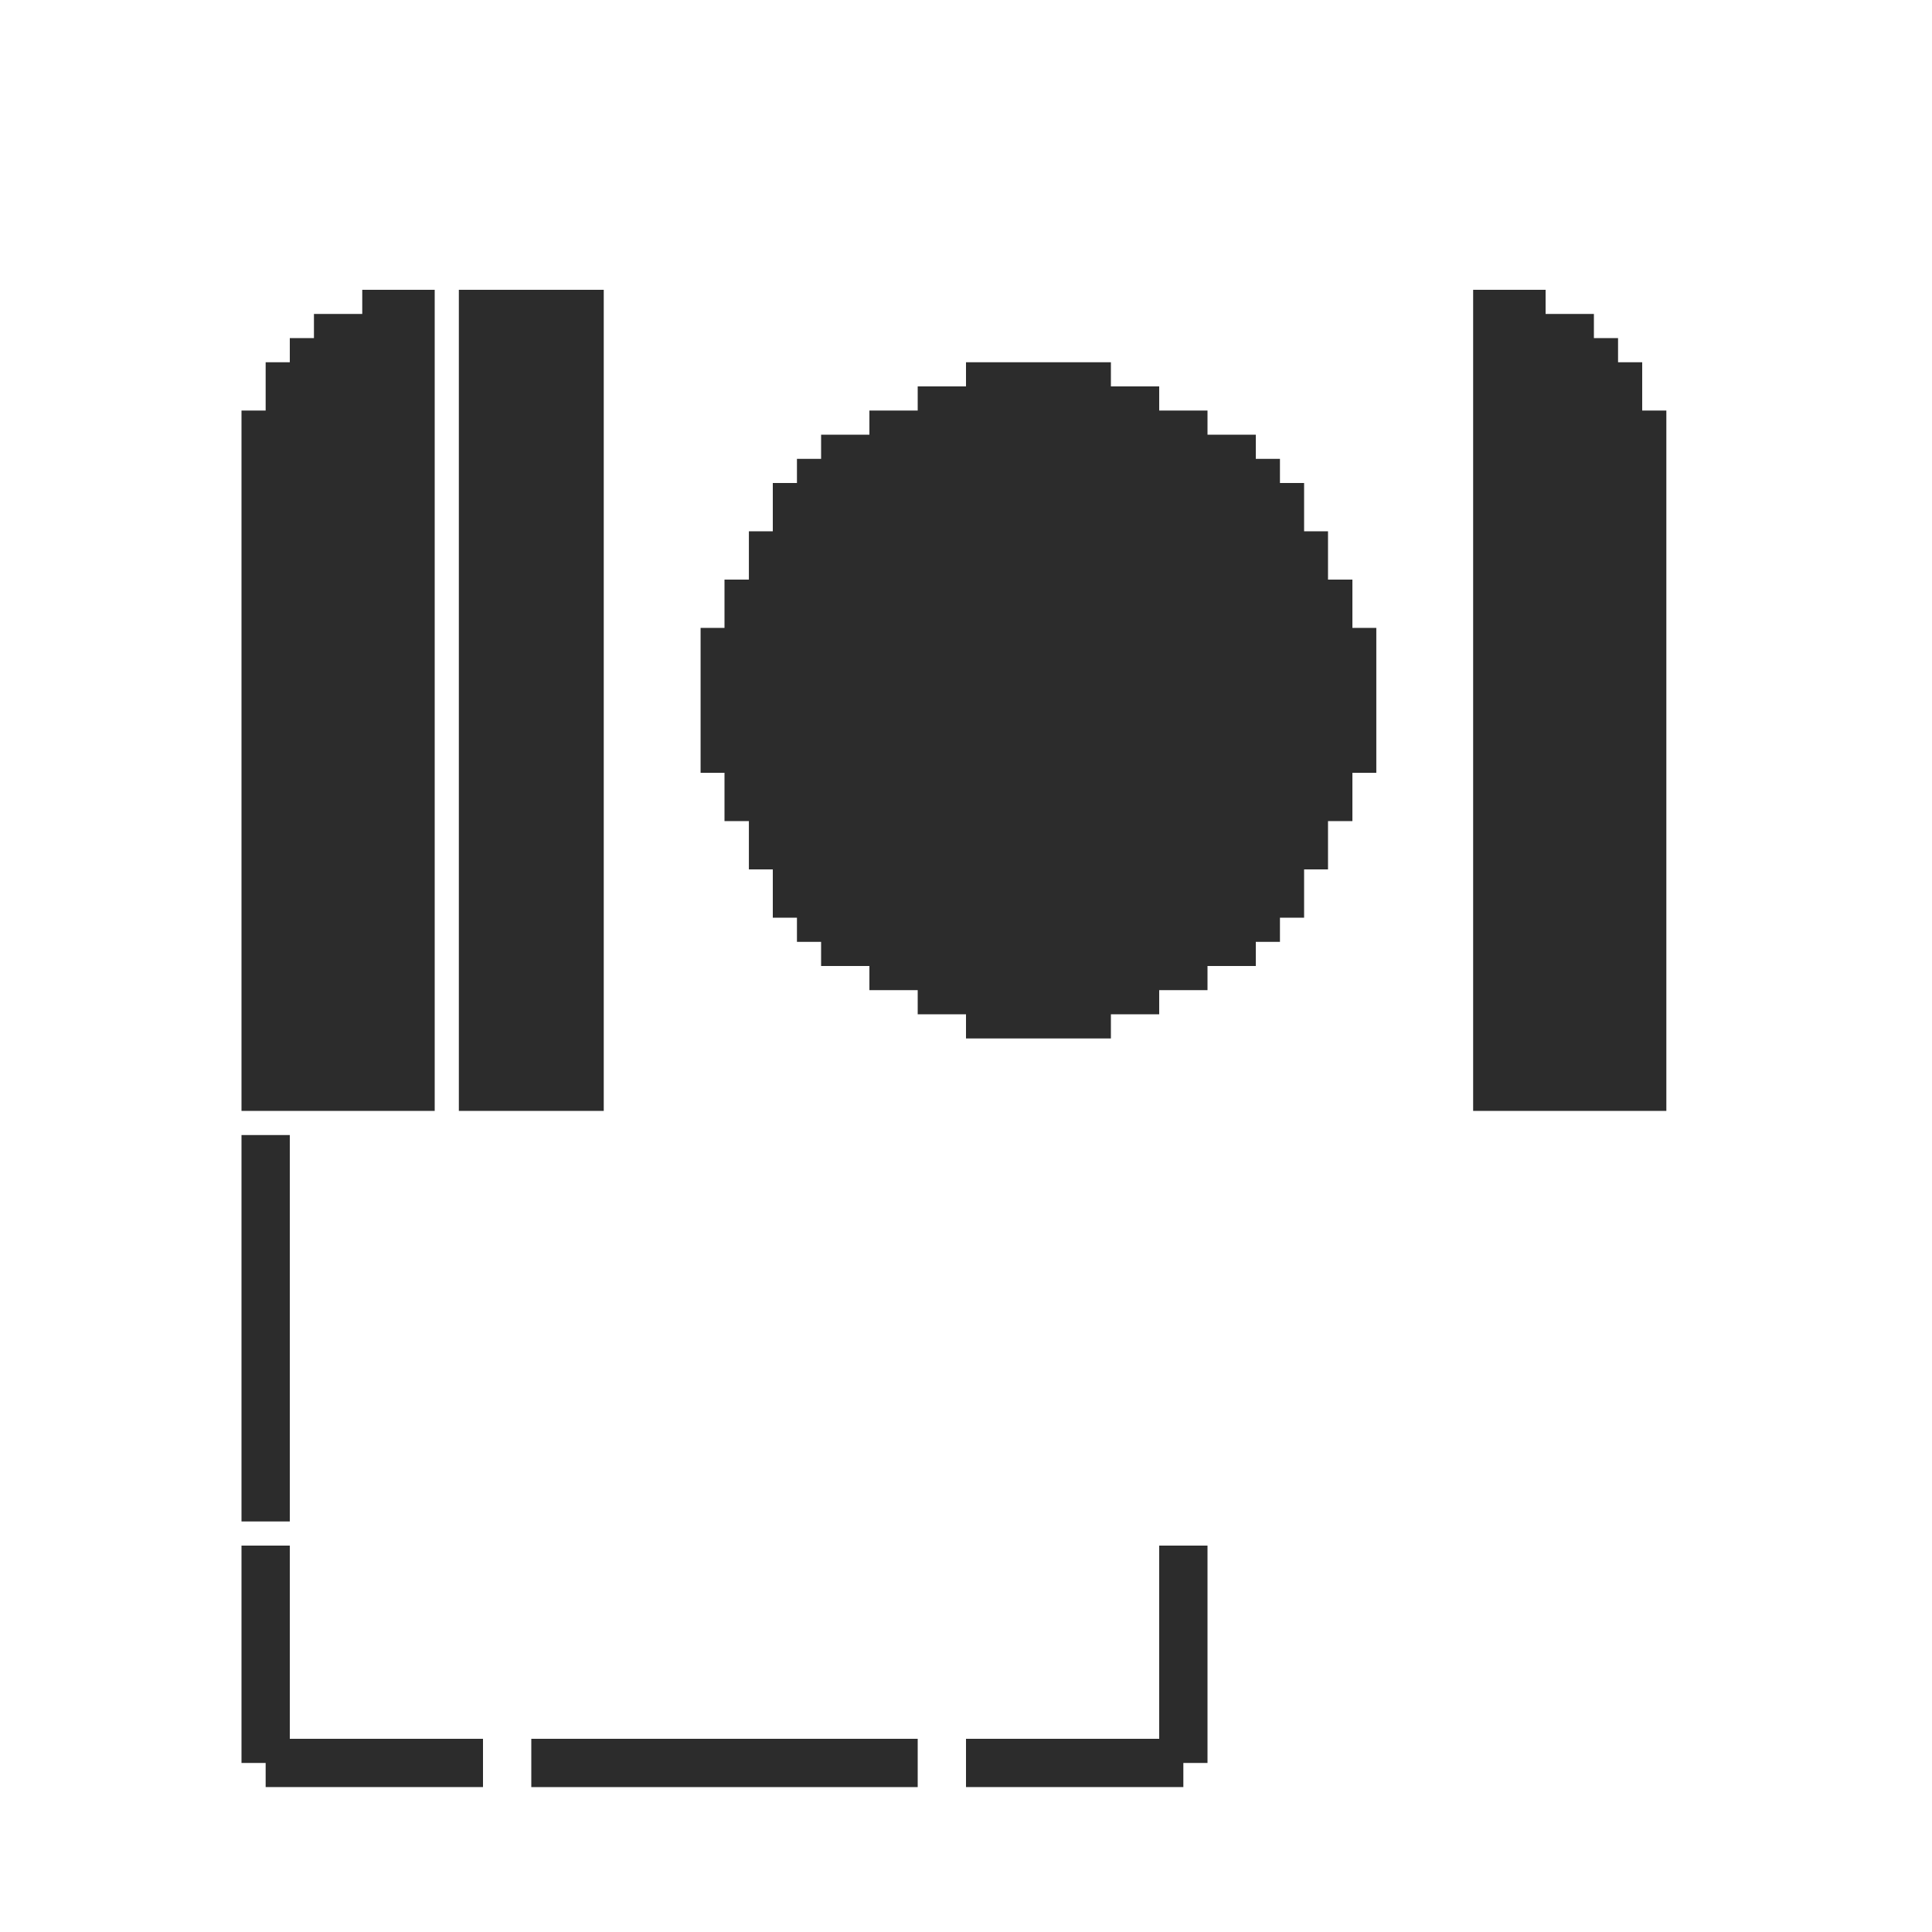 <?xml version="1.0" encoding="UTF-8" standalone="no"?>
<svg
   width="80"
   height="80"
   version="1.1"
   viewBox="0 0 80 80"
   id="svg10"
   sodipodi:docname="assets-xpm.svg"
   inkscape:version="1.3.2 (091e20ef0f, 2023-11-25)"
   xmlns:inkscape="http://www.inkscape.org/namespaces/inkscape"
   xmlns:sodipodi="http://sodipodi.sourceforge.net/DTD/sodipodi-0.dtd"
   xmlns="http://www.w3.org/2000/svg"
   xmlns:svg="http://www.w3.org/2000/svg">
  <defs
     id="defs10" />
  <sodipodi:namedview
     id="namedview10"
     pagecolor="#ffffff"
     bordercolor="#000000"
     borderopacity="0.25"
     inkscape:showpageshadow="2"
     inkscape:pageopacity="0.0"
     inkscape:pagecheckerboard="0"
     inkscape:deskcolor="#d1d1d1"
     showgrid="true"
     inkscape:zoom="4.17193"
     inkscape:cx="58.006726"
     inkscape:cy="-3.4756096"
     inkscape:window-width="1920"
     inkscape:window-height="1019"
     inkscape:window-x="0"
     inkscape:window-y="33"
     inkscape:window-maximized="1"
     inkscape:current-layer="svg10">
    <inkscape:grid
       id="grid10"
       units="px"
       originx="0"
       originy="0"
       spacingx="1"
       spacingy="1"
       empcolor="#0099e5"
       empopacity="0.302"
       color="#0099e5"
       opacity="0.149"
       empspacing="5"
       dotted="false"
       gridanglex="30"
       gridanglez="30"
       visible="true" />
  </sodipodi:namedview>
  <g
     id="left-active"
     transform="translate(-36,-687.36)">
    <rect
       transform="scale(-1,1)"
       x="-48"
       y="734.36"
       width="2"
       height="16"
       fill="#2c2c2c"
       id="rect1" />
  </g>
  <g
     id="bottom-left-active"
     transform="translate(-86,-666.36)">
    <path
       d="m98 730.36h-2v9h1v1l9-1.2e-4v-2l-8 1.2e-4z"
       fill="#2c2c2c"
       id="path1" />
  </g>
  <g
     id="bottom-right-active"
     transform="matrix(-1,0,0,1,146,-666.36)">
    <path
       d="m98 730.36h-2v9h1v1l9-1.2e-4v-2l-8 1.2e-4z"
       fill="#2c2c2c"
       id="path2" />
  </g>
  <g
     id="bottom-active"
     transform="matrix(0,-1,-1,0,772.36,120)">
    <rect
       transform="scale(-1,1)"
       x="-48"
       y="734.36"
       width="2"
       height="16"
       fill="#2c2c2c"
       id="rect2" />
  </g>
  <g
     id="button-active">
    <rect
       x="26"
       y="12"
       width="34"
       height="34"
       fill="none"
       id="rect3" />
    <path
       d="m40 15v1h-2v1h-2v1h-2v1h-1v1h-1v2h-0.99v2h-1.01v2h-0.99v6h0.99v2h1.01v2h0.99v2h1v1h1v1h2v1h2v1h2v1h6v-1h2v-1h2v-1h2v-1h1v-1h1v-2h0.99v-2h1.01v-2h0.99v-6h-0.99v-2h-1.01v-2h-0.99v-2h-1v-1h-1v-1h-2v-1h-2v-1h-2v-1z"
       fill="#2c2c2c"
       id="path3" />
  </g>
  <g
     id="top-left-active">
    <path
       d="m 10,17 -2e-7,29 h 8 L 18,12 h -2 l -1,-3e-5 v 1 l -2,-10e-6 0,1 -1,-10e-6 0,1 -1,-10e-6 -10e-7,2 z"
       fill="#2c2c2c"
       id="path4" />
  </g>
  <g
     id="title-active">
    <rect
       x="19"
       y="12"
       width="6"
       height="34"
       fill="#2c2c2c"
       id="rect9" />
  </g>
  <g
     id="top-right-active"
     transform="matrix(-1,0,0,1,79,0)">
    <path
       d="m 10,17 -2e-7,29 H 18 V 12 h -2 l -1,-3e-5 v 1 l -2,-10e-6 v 1 l -1,-10e-6 v 1 l -1,-10e-6 -10e-7,2 z"
       fill="#2c2c2c"
       id="path12" />
  </g>
  <g
     id="left-inactive"
     transform="translate(44,-687.36)">
    <rect
       transform="scale(-1,1)"
       x="-48"
       y="734.36"
       width="2"
       height="16"
       id="rect4"
       style="fill:#333333" />
  </g>
  <g
     id="bottom-left-inactive"
     transform="translate(-6,-666.36)">
    <path
       d="m 98,730.36 h -2 v 9 h 1 v 1 l 9,-1.2e-4 v -2 l -8,1.2e-4 z"
       id="path5"
       style="fill:#333333" />
  </g>
  <g
     id="bottom-right-inactive"
     transform="matrix(-1,0,0,1,226,-666.36)">
    <path
       d="m 98,730.36 h -2 v 9 h 1 v 1 l 9,-1.2e-4 v -2 l -8,1.2e-4 z"
       id="path6"
       style="fill:#333333" />
  </g>
  <g
     id="bottom-inactive"
     transform="matrix(0,-1,-1,0,852.36,120)">
    <rect
       transform="scale(-1,1)"
       x="-48"
       y="734.36"
       width="2"
       height="16"
       id="rect6"
       style="fill:#333333" />
  </g>
  <g
     id="button-inactive"
     transform="translate(80)">
    <rect
       x="26"
       y="12"
       width="34"
       height="34"
       fill="none"
       id="rect7" />
    <path
       d="m 40,15 v 1 h -2 v 1 h -2 v 1 h -2 v 1 h -1 v 1 h -1 v 2 h -0.99 v 2 h -1.01 v 2 h -0.99 v 6 h 0.99 v 2 h 1.01 v 2 H 32 v 2 h 1 v 1 h 1 v 1 h 2 v 1 h 2 v 1 h 2 v 1 h 6 v -1 h 2 v -1 h 2 v -1 h 2 v -1 h 1 v -1 h 1 v -2 h 0.99 v -2 h 1.01 v -2 h 0.99 v -6 h -0.99 v -2 h -1.01 V 22 H 54 v -2 h -1 v -1 h -1 v -1 h -2 v -1 h -2 v -1 h -2 v -1 z"
       id="path7"
       style="fill:#333333" />
  </g>
  <g
     id="top-left-inactive"
     transform="translate(80)">
    <path
       d="m 10,17 -2e-7,29 H 18 V 12 h -2 l -1,-3e-5 v 1 l -2,-10e-6 v 1 l -1,-10e-6 v 1 l -1,-10e-6 -10e-7,2 z"
       id="path8"
       style="fill:#333333" />
  </g>
  <g
     id="title-inactive"
     transform="translate(80)">
    <rect
       x="19"
       y="12"
       width="6"
       height="34"
       id="rect10"
       style="fill:#333333" />
  </g>
  <g
     id="top-right-inactive"
     transform="matrix(-1,0,0,1,159,0)">
    <path
       d="m 10,17 -2e-7,29 H 18 V 12 h -2 l -1,-3e-5 v 1 l -2,-10e-6 v 1 l -1,-10e-6 v 1 l -1,-10e-6 -10e-7,2 z"
       id="path11"
       style="fill:#333333" />
  </g>
  <g
     id="button-mac-active">
    <rect
       x="28"
       y="-43"
       width="30"
       height="34"
       id="rect5"
       style="fill:none" />
    <path
       d="m 40,-40 v 1 h -2 v 1 h -2 v 1 h -2 v 1 h -1 v 1 h -1 v 2 h -0.99 v 2 h -1.01 v 2 h -0.99 v 6 h 0.99 v 2 h 1.01 v 2 H 32 v 2 h 1 v 1 h 1 v 1 h 2 v 1 h 2 v 1 h 2 v 1 h 6 v -1 h 2 v -1 h 2 v -1 h 2 v -1 h 1 v -1 h 1 v -2 h 0.99 v -2 h 1.01 v -2 h 0.99 v -6 h -0.99 v -2 h -1.01 v -2 H 54 v -2 h -1 v -1 h -1 v -1 h -2 v -1 h -2 v -1 h -2 v -1 z"
       fill="#2c2c2c"
       id="path9" />
  </g>
  <g
     id="button-mac-inactive">
    <rect
       x="108"
       y="-43"
       width="30"
       height="34"
       id="rect11"
       style="fill:none" />
    <path
       d="m 120,-40 v 1 h -2 v 1 h -2 v 1 h -2 v 1 h -1 v 1 h -1 v 2 h -0.99 v 2 h -1.01 v 2 h -0.99 v 6 h 0.99 v 2 h 1.01 v 2 H 112 v 2 h 1 v 1 h 1 v 1 h 2 v 1 h 2 v 1 h 2 v 1 h 6 v -1 h 2 v -1 h 2 v -1 h 2 v -1 h 1 v -1 h 1 v -2 h 0.99 v -2 h 1.01 v -2 h 0.99 v -6 h -0.99 v -2 h -1.01 v -2 H 134 v -2 h -1 v -1 h -1 v -1 h -2 v -1 h -2 v -1 h -2 v -1 z"
       id="path13"
       style="fill:#333333" />
  </g>
</svg>
